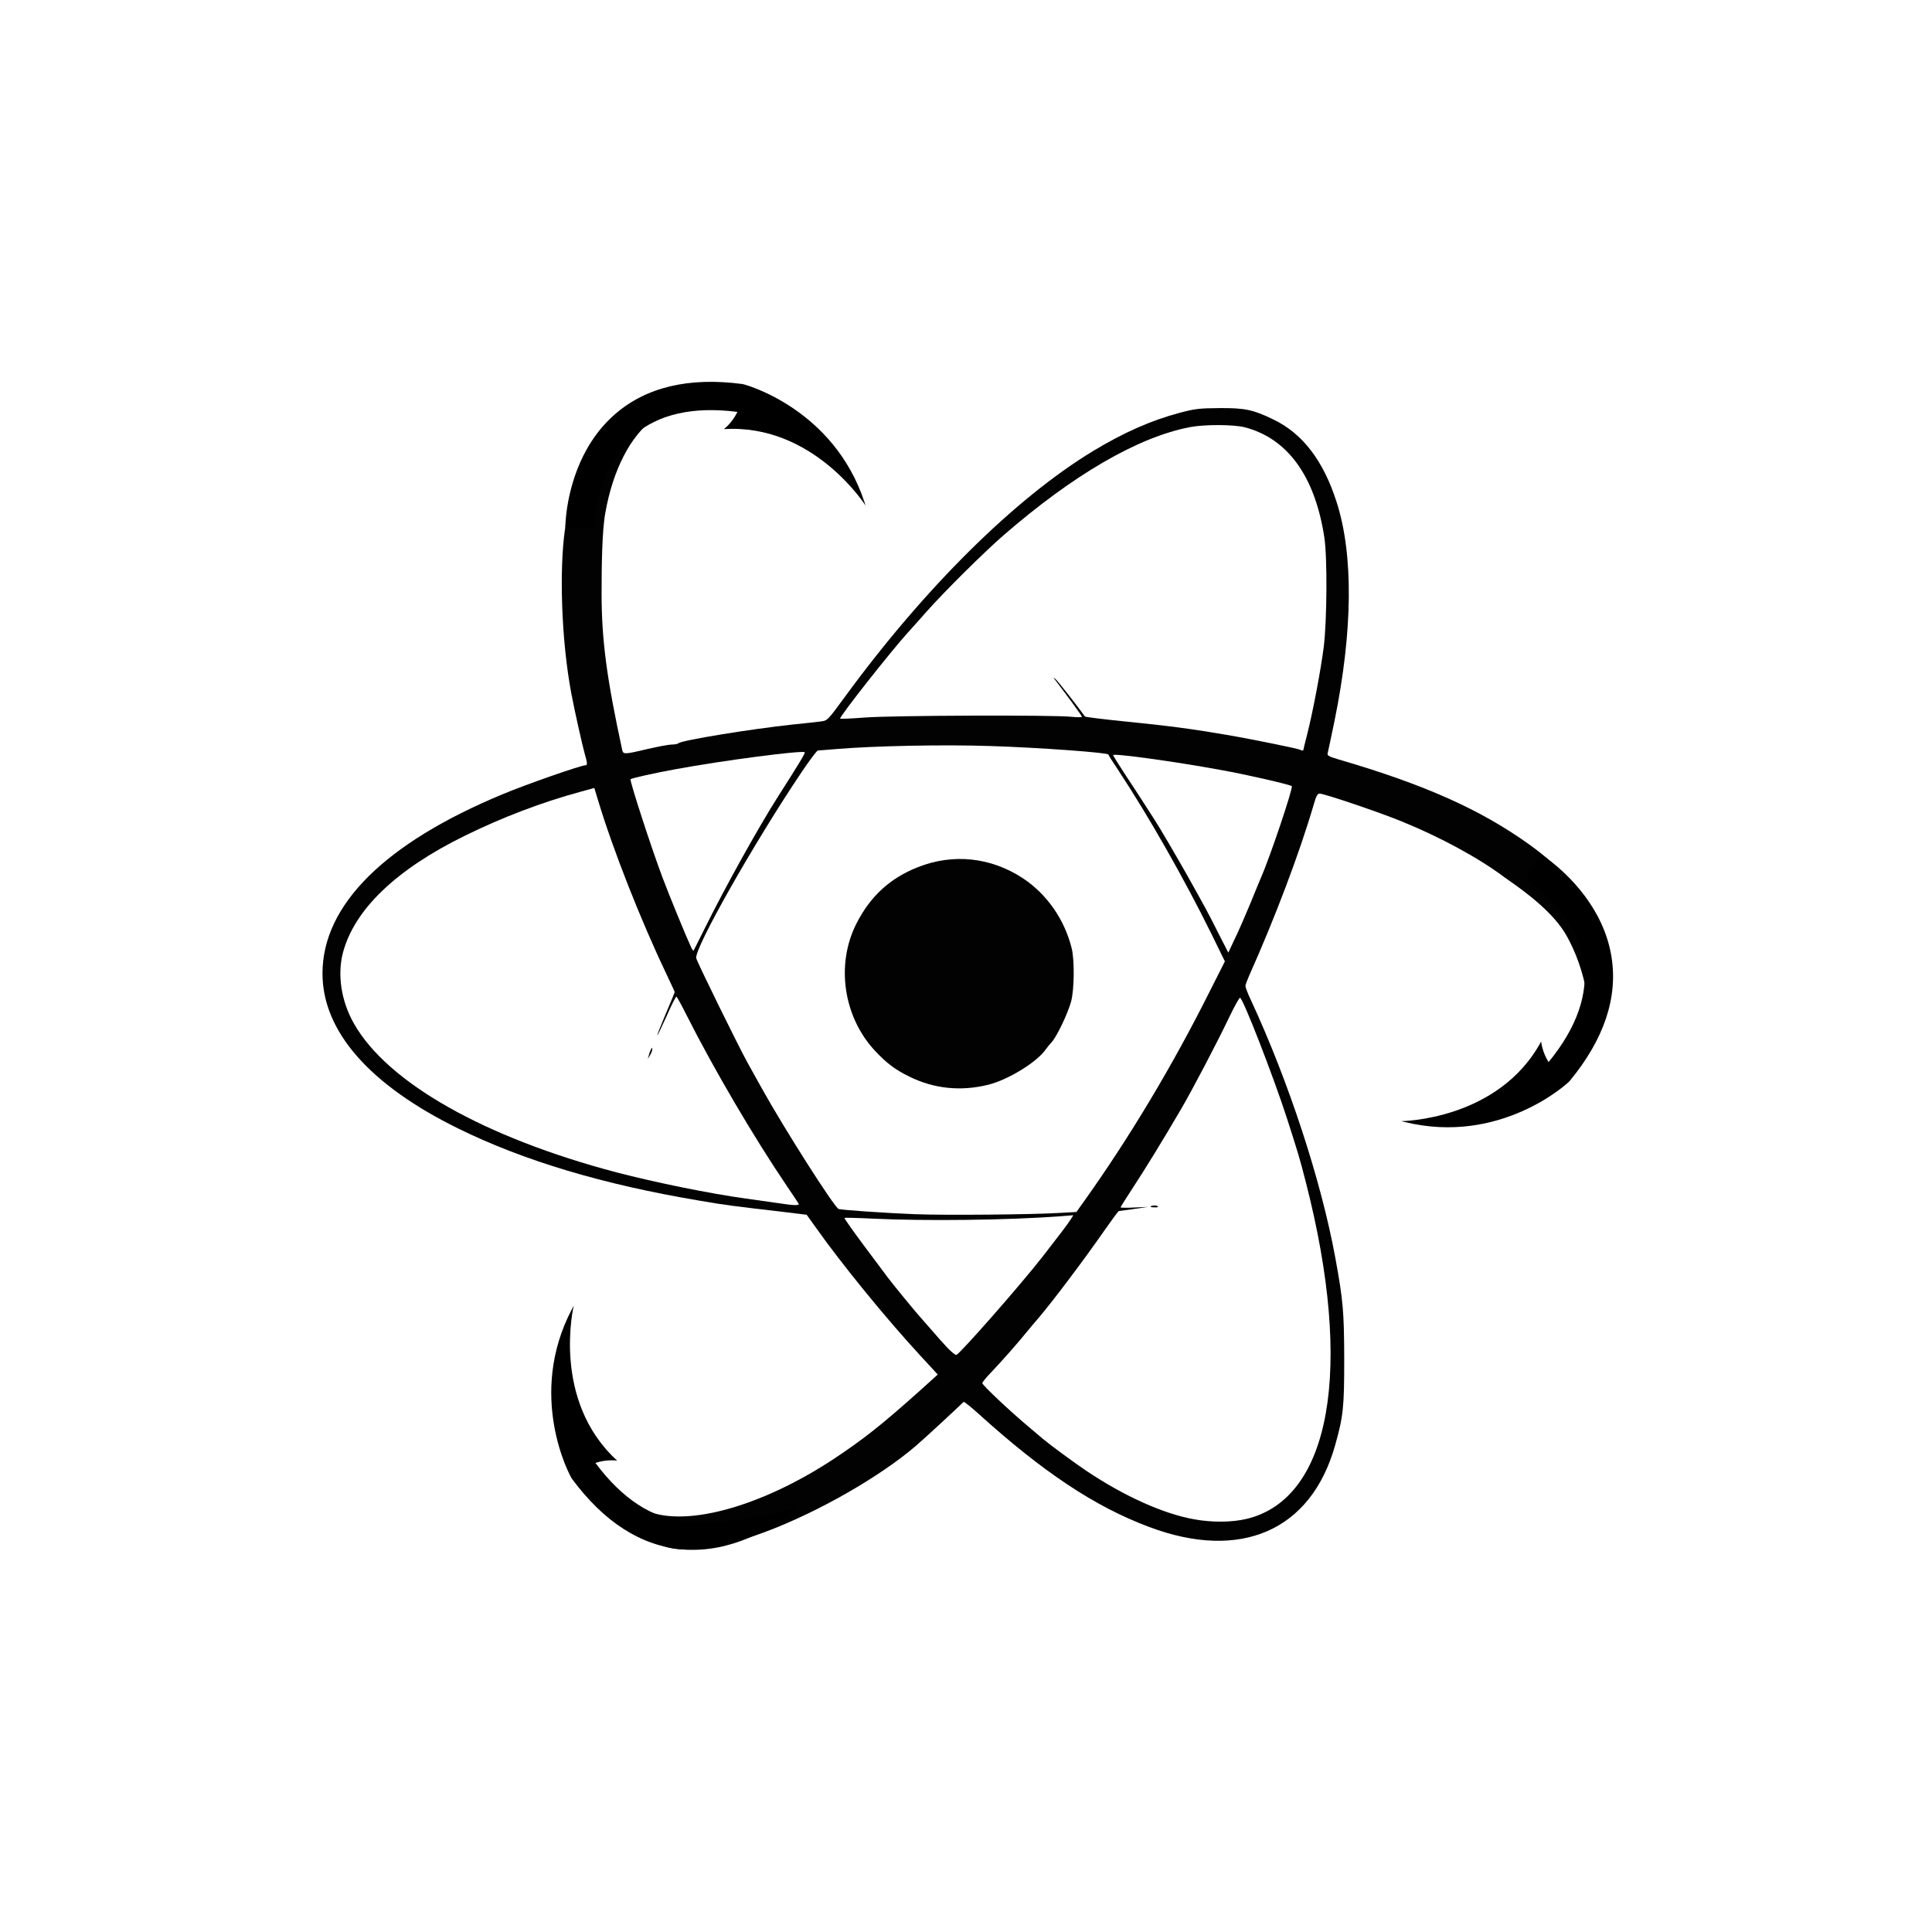 <?xml version="1.0" encoding="UTF-8"?>
<svg width="100px" height="100px" viewBox="0 0 100 100" version="1.1" xmlns="http://www.w3.org/2000/svg" xmlns:xlink="http://www.w3.org/1999/xlink">
    <!-- Generator: Sketch 53.2 (72643) - https://sketchapp.com -->
    <title>rnhooks-normal</title>
    <desc>Created with Sketch.</desc>
    <g id="rnhooks-normal" stroke="none" stroke-width="1" fill="none" fill-rule="evenodd">
        <rect fill="#FFFFFF" x="0" y="0" width="100" height="100"></rect>
        <g id="Logo">
            <g id="layer2" fill="#020202" fill-rule="nonzero">
                <polygon id="Path" points="0 50 0 0 50 0 100 0 100 50 100 100 50 100 0 100"></polygon>
            </g>
            <g id="layer1" fill="#FFFFFF" fill-rule="nonzero">
                <path d="M0,50 L0,0 L50,0 L100,0 L100,50 L100,100 L50,100 L0,100 L0,50 Z M47.385,74.854 C47.823,74.485 49.531,72.9 49.877,72.562 C49.9,72.538 50.238,72.808 50.631,73.162 C53.969,76.185 56.669,77.985 59.469,79.031 C64.223,80.823 67.869,79.223 69.108,74.8 C69.531,73.3 69.577,72.831 69.577,70.346 C69.569,67.9 69.523,67.323 69.115,65.1 C68.385,61.115 66.708,55.992 64.738,51.746 C64.585,51.423 64.462,51.1 64.462,51.038 C64.462,50.977 64.554,50.731 64.662,50.485 C65.992,47.515 67.277,44.115 68,41.638 C68.123,41.2 68.192,41.077 68.308,41.077 C68.538,41.077 71.385,42.038 72.531,42.508 C74.562,43.331 76.569,44.423 77.923,45.446 C78.228,45.675 80.192,46.929 81.019,48.32 C82.193,50.295 82.268,52.557 82.308,52.645 C82.77,53.63 83.162,48.677 82.615,47.577 C81.915,46.146 80.792,44.892 79.192,43.738 C76.662,41.915 73.762,40.615 69.285,39.308 C68.746,39.146 68.685,39.108 68.723,38.969 C68.746,38.877 68.908,38.131 69.077,37.3 C70.023,32.654 70.062,28.7 69.177,25.969 C68.492,23.831 67.408,22.423 65.885,21.7 C64.846,21.2 64.431,21.115 63.115,21.123 C62.092,21.131 61.862,21.154 61.077,21.362 C59.592,21.754 58.154,22.392 56.577,23.346 C52.531,25.8 47.854,30.431 43.731,36.069 C42.854,37.269 42.823,37.3 42.515,37.338 C42.338,37.362 41.677,37.438 41.038,37.5 C38.885,37.731 35.285,38.315 35.123,38.469 C35.077,38.508 34.915,38.538 34.762,38.538 C34.608,38.538 34.046,38.646 33.515,38.769 C32.346,39.046 32.262,39.054 32.208,38.831 C31.4,35.092 31.146,33.162 31.138,30.769 C31.138,29.262 31.162,27.485 31.331,26.546 C31.731,24.292 32.638,22.577 33.807,21.7 C33.89,21.637 32.212,21.627 31.615,22.223 C30.285,23.562 29.607,24.933 29.238,27.433 C28.953,29.433 29.038,33.077 29.577,35.923 C29.738,36.777 30.146,38.6 30.269,39.031 C30.408,39.5 30.415,39.615 30.285,39.615 C30.054,39.615 27.254,40.592 26.038,41.1 C19.915,43.638 16.692,46.846 16.692,50.385 C16.692,53.377 19.123,56.154 23.723,58.415 C27.123,60.085 31.208,61.308 36.208,62.146 C37.531,62.377 37.992,62.431 40.623,62.738 L41.754,62.877 L42.223,63.531 C43.585,65.454 45.862,68.246 47.638,70.169 L48.538,71.146 L47.523,72.062 C45.646,73.738 44.677,74.508 43.154,75.515 C39.415,77.985 35.293,79.174 33.239,78.09 C32.632,77.766 33.005,78.338 32.636,77.677 C32.359,77.169 33.078,78.654 33.239,79.031 C34.686,82.369 43.915,77.838 47.385,74.854 Z" id="Shape"></path>
                <path d="M61.808,78.638 C60.231,78.362 58.177,77.438 56.231,76.131 C55.631,75.731 54.338,74.777 54,74.492 C53.892,74.4 53.531,74.092 53.192,73.808 C52.238,73.008 50.846,71.692 50.846,71.592 C50.846,71.538 51.062,71.277 51.331,71 C51.854,70.454 52.708,69.485 53.192,68.885 C53.362,68.677 53.608,68.385 53.738,68.238 C54.454,67.4 56.069,65.262 57.146,63.715 C57.538,63.154 57.877,62.692 57.908,62.685 C57.938,62.685 58.292,62.631 58.692,62.577 L59.423,62.469 L58.715,62.5 C58.323,62.523 58,62.515 58,62.492 C58,62.469 58.292,62.008 58.638,61.477 C59.238,60.562 60.085,59.192 61.1,57.462 C61.677,56.485 63,53.962 63.615,52.669 C63.892,52.092 64.146,51.631 64.185,51.646 C64.346,51.685 65.9,55.692 66.6,57.846 C67.2,59.708 67.277,59.962 67.6,61.231 C70.069,70.862 68.885,77.569 64.531,78.615 C63.769,78.8 62.731,78.808 61.808,78.638 Z M59.908,62.422 C59.831,62.387 59.692,62.387 59.6,62.422 C59.5,62.457 59.562,62.492 59.731,62.492 C59.9,62.509 59.977,62.474 59.908,62.422 Z" id="Shape"></path>
                <path d="M49.031,69.754 C48.823,69.531 48.423,69.085 48.154,68.769 C47.877,68.454 47.638,68.177 47.615,68.154 C47.523,68.069 46.115,66.354 45.969,66.146 C45.877,66.031 45.331,65.285 44.738,64.5 C44.154,63.715 43.685,63.054 43.708,63.038 C43.723,63.023 44.392,63.038 45.192,63.077 C47.9,63.208 52.223,63.154 54.877,62.954 L55.554,62.9 L55.415,63.123 C55.269,63.354 54.877,63.869 53.969,65.038 C52.823,66.508 49.7,70.062 49.5,70.131 C49.454,70.146 49.246,69.977 49.031,69.754 Z" id="Path"></path>
                <path d="M47.346,62.846 C45.8,62.785 43.577,62.631 43.408,62.577 C43.192,62.508 40.577,58.4 39.408,56.292 C39.169,55.854 38.838,55.262 38.669,54.962 C38.185,54.077 36.092,49.823 36.038,49.6 C35.915,49.123 39.015,43.646 41.477,39.985 C41.9,39.354 42.285,38.846 42.331,38.846 C42.385,38.846 42.823,38.808 43.308,38.769 C45.231,38.608 48.854,38.531 51.277,38.615 C53.754,38.692 57.331,38.954 57.369,39.054 C57.377,39.092 57.6,39.446 57.869,39.846 C59.469,42.269 61.285,45.469 62.7,48.331 L63.4,49.762 L62.669,51.208 C60.715,55.123 58.454,58.9 56.046,62.269 L55.715,62.731 L54.915,62.777 C53.438,62.869 48.9,62.908 47.346,62.846 Z M51.154,56.146 C52.177,55.892 53.669,54.977 54.123,54.323 C54.185,54.231 54.331,54.054 54.438,53.938 C54.7,53.654 55.269,52.462 55.438,51.846 C55.608,51.223 55.623,49.692 55.469,49.077 C55.092,47.577 54.177,46.269 52.938,45.454 C51.285,44.369 49.331,44.162 47.508,44.885 C46.062,45.454 45.038,46.4 44.323,47.815 C43.254,49.931 43.654,52.646 45.3,54.4 C45.892,55.031 46.331,55.362 47.046,55.715 C48.331,56.354 49.723,56.5 51.154,56.146 Z" id="Shape"></path>
                <path d="M40.192,62.262 C39.815,62.208 39.1,62.108 38.615,62.038 C36.8,61.792 33.892,61.2 31.923,60.685 C25.062,58.877 20.054,56.038 18.323,52.985 C17.654,51.815 17.446,50.423 17.762,49.269 C18.369,47.054 20.515,45 24.038,43.269 C25.969,42.315 28.046,41.523 30.062,40.977 L30.762,40.785 L30.962,41.446 C31.723,43.969 33.162,47.631 34.508,50.446 C34.738,50.931 34.923,51.331 34.923,51.354 C34.923,51.369 34.715,51.877 34.462,52.469 C34.208,53.069 34.008,53.569 34.023,53.585 C34.038,53.6 34.254,53.146 34.508,52.585 C34.754,52.015 34.985,51.569 35.015,51.585 C35.046,51.608 35.285,52.038 35.546,52.562 C36.969,55.377 39.031,58.885 40.715,61.369 C41.023,61.823 41.3,62.238 41.331,62.292 C41.408,62.408 41.138,62.408 40.192,62.262 Z M33.762,54.308 C33.762,54.208 33.754,54.208 33.7,54.308 C33.662,54.369 33.608,54.508 33.585,54.615 L33.531,54.808 L33.646,54.615 C33.715,54.508 33.762,54.369 33.762,54.308 Z" id="Shape"></path>
                <path d="M63.038,48.254 C62.5,47.185 62.415,47.031 61.385,45.192 C60.808,44.177 60.046,42.869 59.731,42.385 C59.638,42.238 59.392,41.854 59.185,41.538 C58.985,41.223 58.546,40.554 58.215,40.054 C57.885,39.546 57.615,39.115 57.615,39.085 C57.615,38.977 60.8,39.415 63.192,39.854 C64.492,40.085 66.769,40.608 66.862,40.692 C66.946,40.762 65.738,44.362 65.269,45.423 C65.215,45.554 64.969,46.138 64.731,46.731 C64.485,47.323 64.131,48.146 63.931,48.554 L63.577,49.308 L63.038,48.254 Z" id="Path"></path>
                <path d="M35.769,49.023 C35.508,48.462 34.638,46.346 34.292,45.423 C33.715,43.892 32.577,40.392 32.638,40.331 C32.692,40.277 33.9,40.008 34.962,39.815 C37.415,39.362 41.538,38.823 41.654,38.938 C41.692,38.977 41.331,39.569 40.269,41.231 C39.269,42.8 37.523,45.938 36.485,48.038 C36.169,48.669 35.908,49.2 35.892,49.208 C35.885,49.223 35.823,49.138 35.769,49.023 Z" id="Path"></path>
                <path d="M67.3,38.808 C67.246,38.762 64.777,38.254 63.5,38.038 C61.715,37.731 60.446,37.562 58.262,37.346 C57.123,37.231 56.177,37.115 56.154,37.085 C55.738,36.5 54.731,35.223 54.631,35.146 C54.515,35.054 54.515,35.054 54.585,35.154 C55.346,36.146 56,37.054 56,37.1 C56,37.131 55.746,37.131 55.446,37.1 C54.485,37 46.169,37.031 44.777,37.138 C44.085,37.192 43.5,37.215 43.485,37.2 C43.415,37.131 46.1,33.723 47,32.731 C47.154,32.562 47.592,32.077 47.962,31.654 C48.862,30.638 50.915,28.6 51.923,27.723 C55.562,24.562 58.908,22.623 61.592,22.108 C62.362,21.962 63.838,21.969 64.423,22.115 C66.646,22.692 68.062,24.646 68.546,27.808 C68.708,28.838 68.685,32.131 68.515,33.5 C68.362,34.692 67.954,36.854 67.654,38.031 C67.546,38.446 67.462,38.8 67.462,38.815 C67.462,38.862 67.338,38.854 67.3,38.808 Z" id="Path"></path>
            </g>
            <path d="M40.961,71.362 C40.978,71.049 40.972,70.841 40.97,70.781 C40.066,72.831 38.971,74.476 37.685,75.716 C36.474,76.883 34.691,77.385 32.385,77.212 C32.641,76.609 33.039,76.284 33.039,76.284 C28.428,76.821 25.506,72.716 25.506,72.716 C25.527,72.774 25.55,72.832 25.575,72.891 C27.411,77.623 32.029,78.65 32.202,78.666 C34.986,78.888 37.174,78.247 38.71,76.759 C40.554,74.975 40.902,72.49 40.961,71.362 Z" id="Fill-17" fill="#000000" transform="translate(33.239, 74.745) rotate(49) translate(-33.239, -74.745) "></path>
            <path d="M86.346,49.477 C86.362,49.164 86.357,48.956 86.354,48.896 L84.852,48.933 C84.853,48.962 84.999,51.971 83.069,53.831 C81.859,54.997 80.075,55.5 77.769,55.326 C78.026,54.724 78.424,54.399 78.424,54.399 C73.813,54.936 70.891,50.831 70.891,50.831 C70.912,50.888 70.935,50.947 70.96,51.005 C72.796,55.738 77.414,56.765 77.587,56.781 C80.371,57.003 82.558,56.361 84.095,54.874 C85.939,53.089 86.287,50.604 86.346,49.477 Z" id="Fill-17" fill="#000000" transform="translate(78.624, 52.86) rotate(-55) translate(-78.624, -52.86) "></path>
            <path d="M44.909,20.357 C44.925,20.043 44.919,19.836 44.917,19.775 L43.414,19.813 C43.416,19.841 43.561,22.851 41.632,24.71 C40.422,25.877 38.638,26.379 36.332,26.206 C36.589,25.603 36.987,25.279 36.987,25.279 C32.375,25.815 29.454,21.71 29.454,21.71 C29.474,21.768 29.498,21.826 29.522,21.885 C31.359,26.618 35.976,27.645 36.15,27.66 C38.934,27.883 41.121,27.241 42.657,25.753 C44.501,23.969 44.85,21.484 44.909,20.357 Z" id="Fill-17" fill="#000000" transform="translate(37.187, 23.739) rotate(183) translate(-37.187, -23.739) "></path>
        </g>
    </g>
</svg>